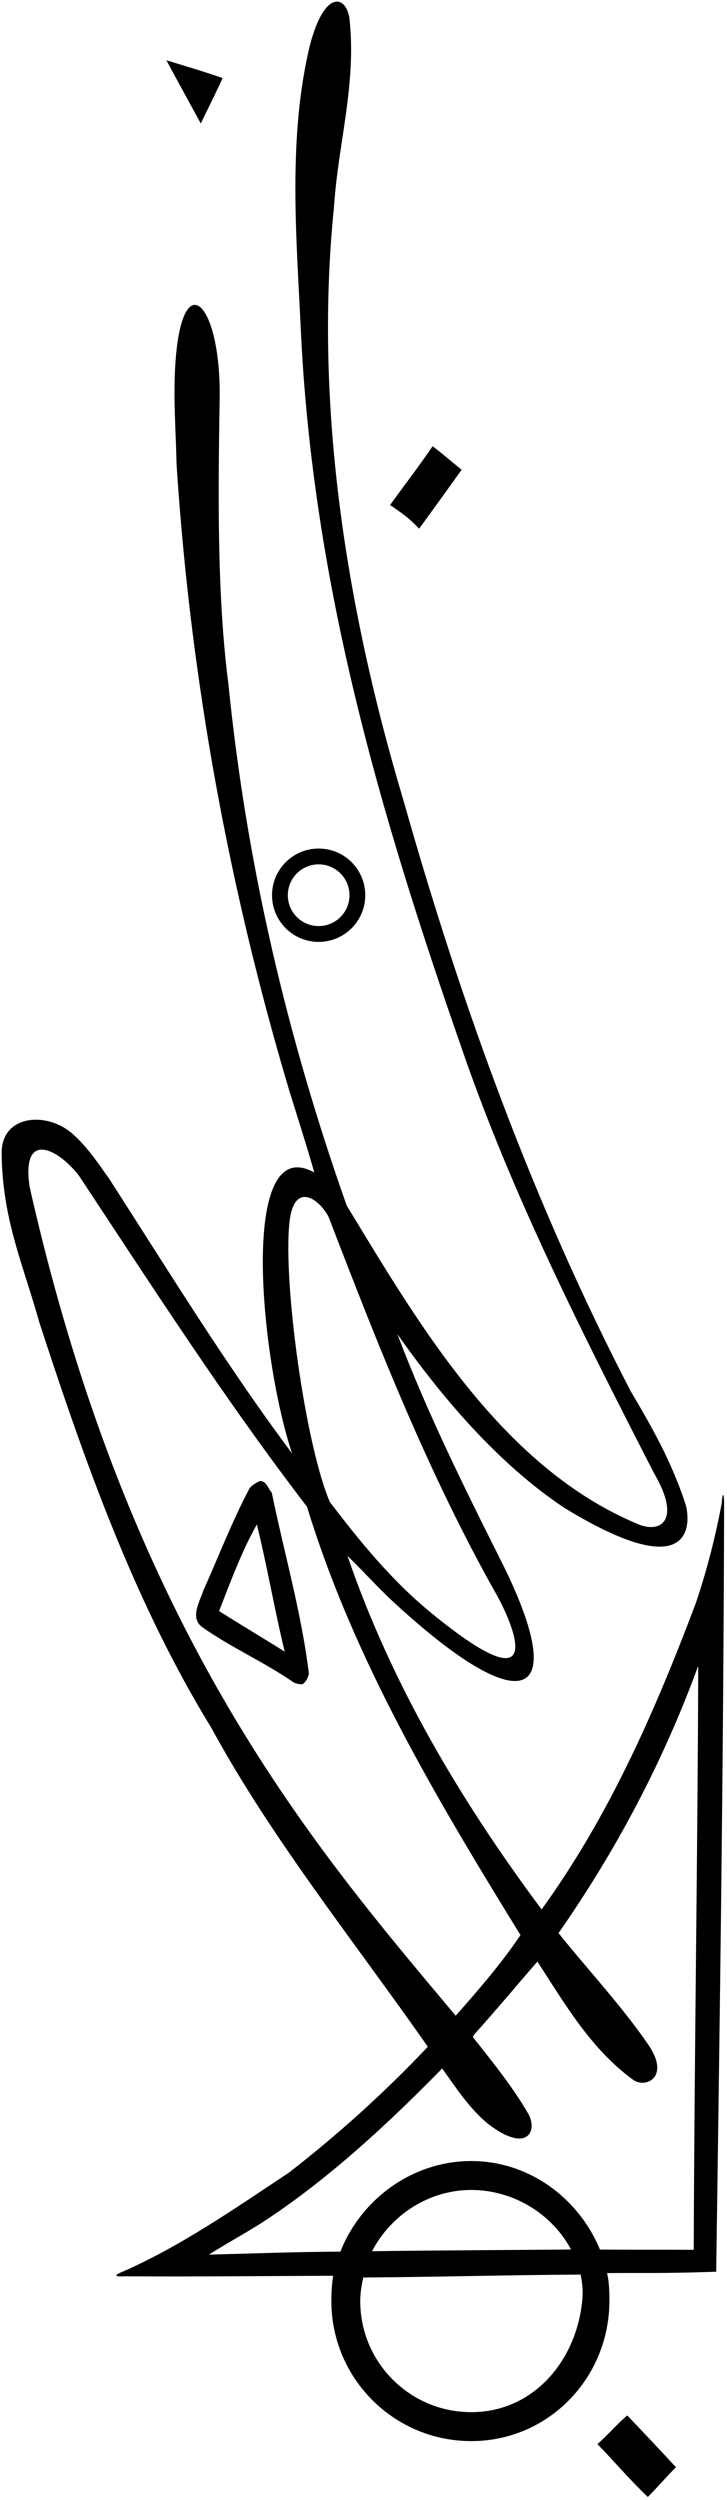 <?xml version="1.0" encoding="UTF-8"?>
<svg xmlns="http://www.w3.org/2000/svg" xmlns:xlink="http://www.w3.org/1999/xlink" width="207pt" height="711pt" viewBox="0 0 207 711" version="1.1">
<g id="surface1">
<path style=" stroke:none;fill-rule:nonzero;fill:rgb(0%,0%,0%);fill-opacity:1;" d="M 205.5 427.461 C 203.691 437.242 201.203 446.82 198.09 456.02 C 186.617 486.336 173.707 516.094 154.215 543.043 C 130.879 511.762 111.309 478.559 98.957 442.547 C 103.047 446.395 107.273 451.215 111.867 455.461 C 149.605 490.309 162.637 483.691 142.668 443.91 C 132.012 422.688 121.414 401.32 113.152 379.426 C 125.664 397.23 141.785 416.238 160.551 428.75 C 198.527 452.012 196.523 432.262 195.199 427.828 C 191.109 415.316 185.254 405.254 179.562 395.629 C 151.809 342.211 131.359 285.828 114.914 227.762 C 99.035 174.746 89.25 116.195 95.105 58.77 C 96.309 40.645 101.523 23.961 99.516 5.434 C 98.676 -1.344 92.461 -3.145 88.289 12.695 C 81.871 38.922 84.438 67.754 85.641 93.578 C 89.012 166.484 108.578 232.492 131.277 297.617 C 145.715 339.727 165.926 379.426 186.297 419.129 C 193.816 431.961 188.504 436.172 181.887 433.562 C 142.906 417.441 119.168 376.457 98.715 342.852 C 82.031 295.691 70.242 246.449 65.031 194.477 C 61.742 169.211 62.125 139.711 62.543 113.391 C 62.984 85.68 51.555 74.652 49.871 104.406 C 49.332 113.914 50.109 123.336 50.273 132.078 C 54.281 193.754 65.352 253.184 82.352 310.129 C 84.758 317.91 87.328 325.852 89.492 333.469 C 67.996 321.48 74.012 385.844 83.156 413.352 C 64.148 387.926 47.945 361.379 31.023 335.152 C 27.816 330.66 24.605 325.77 20.195 322.078 C 12.914 316.07 0.32 317.145 0.465 328.094 C 0.68 346.922 6.648 359.754 11.211 376.137 C 24.125 415.68 38.242 455.699 60.219 491.473 C 77.461 523.152 100.801 552.023 121.812 582.102 C 109.621 595.016 95.906 607.363 82.191 617.953 C 66.793 628.137 51.637 638.727 35.031 646.023 C 31.805 647.305 33.207 647.508 35.434 647.387 C 55.465 647.508 75.316 647.305 94.863 647.227 C 94.496 649.398 94.348 652.148 94.348 654.426 C 94.348 676.422 112.18 694.254 134.172 694.254 C 156.168 694.254 173.52 676.301 173.52 654.309 C 173.52 651.652 173.438 648.996 172.859 646.465 C 183.785 646.387 188.504 646.605 203.922 646.082 C 204.957 573.633 205.992 502.055 206.18 427.66 C 206.141 424.32 205.723 424.379 205.5 427.461 Z M 165.77 654.426 C 163.984 671.785 151.621 686.023 134.172 686.023 C 116.723 686.023 102.574 671.875 102.574 654.426 C 102.574 652.355 102.883 650.227 103.434 647.727 C 125.168 647.566 143.23 647.047 165.289 646.887 C 165.699 648.605 166.105 651.156 165.77 654.426 Z M 82.395 347.867 C 83.637 335.516 91.055 341.129 93.582 346.141 C 107.617 382.633 121.969 419.141 141.305 453.375 C 146.195 462.035 156.621 486.496 122.617 458.586 C 111.395 449.375 102.402 438.297 93.902 427.148 C 86.844 410.504 80.629 364.789 82.395 347.867 Z M 8.445 337.559 C 6.039 321.68 16.066 326.289 22.359 334.191 C 43.453 366.031 63.664 397.551 87.406 428.512 C 100.801 472.141 124.059 511.199 148.199 550.34 C 142.746 558.441 136.328 565.82 129.754 573.277 C 90.375 526.277 37.32 465.645 8.445 337.559 Z M 197.527 639.848 C 187.902 639.789 179.883 639.855 170.82 639.777 C 164.852 625.316 150.789 614.602 134.172 614.602 C 117.312 614.602 102.734 625.57 96.926 640.367 C 83.289 640.449 72.57 640.891 59.496 641.211 C 65.891 637.18 70.301 634.977 76.258 631.027 C 93.887 619.332 110.586 603.914 125.902 588.277 C 129.754 593.648 133.605 599.586 138.816 603.914 C 149.906 612.52 153.113 606.301 150.527 601.352 C 146.035 593.57 140.5 586.754 134.727 579.453 C 134.566 578.973 134.969 578.812 135.129 578.492 C 141.062 571.914 147.156 564.617 153.012 557.879 C 160.715 569.668 168.172 582.742 180.363 591.566 C 183.891 593.973 190.91 590.762 184.613 581.539 C 177.074 570.551 167.531 560.367 159.027 549.777 C 175.711 525.879 189.023 500.535 198.809 473.746 C 198.648 527.805 197.688 586.27 197.527 639.848 Z M 105.938 640.25 C 111.195 630.102 121.953 622.828 134.172 622.828 C 146.277 622.828 157.27 629.754 162.574 639.746 C 157.223 639.848 121.738 640.008 105.938 640.25 "/>
<path style=" stroke:none;fill-rule:nonzero;fill:rgb(0%,0%,0%);fill-opacity:1;" d="M 63.387 22.199 C 58.574 20.516 52.559 18.711 47.383 17.145 C 50.594 23.16 53.883 29.094 57.168 35.109 C 60.578 28.133 61.941 25.406 63.387 22.199 "/>
<path style=" stroke:none;fill-rule:nonzero;fill:rgb(0%,0%,0%);fill-opacity:1;" d="M 119.328 150.363 C 123.496 144.668 127.43 139.215 131.438 133.602 C 127.949 130.793 125.945 128.988 123.176 126.902 C 119.488 132.359 115.117 138.012 111.066 143.629 C 115.52 146.633 116.922 147.836 119.328 150.363 "/>
<path style=" stroke:none;fill-rule:nonzero;fill:rgb(0%,0%,0%);fill-opacity:1;" d="M 73.934 421.211 C 72.891 421.773 71.848 422.254 71.043 423.297 C 66.07 432.68 62.301 442.547 57.973 452.172 C 56.93 455.379 53.961 460.109 57.57 462.758 C 65.992 468.691 75.297 472.703 83.719 478.559 C 84.52 478.797 85.32 479.117 86.203 478.961 C 87.164 478.316 87.648 477.113 87.969 476.07 C 85.801 458.508 80.91 441.664 77.383 424.5 C 76.258 423.379 75.938 421.133 73.934 421.211 Z M 62.383 458.188 C 65.59 450.004 68.719 441.422 73.129 433.562 C 76.098 445.516 78.102 457.547 81.07 469.734 C 74.816 465.805 68.559 462.117 62.383 458.188 "/>
<path style=" stroke:none;fill-rule:nonzero;fill:rgb(0%,0%,0%);fill-opacity:1;" d="M 170.117 695.109 C 175.168 700.32 179.16 705.094 184.453 710.145 C 187.398 707.16 189.605 704.551 192.473 701.684 C 189.406 698.336 180.684 689.113 178.598 686.949 C 175.168 689.914 173.465 692.121 170.117 695.109 "/>
<path style=" stroke:none;fill-rule:nonzero;fill:rgb(0%,0%,0%);fill-opacity:1;" d="M 90.73 267.879 C 98.059 267.879 104.004 261.934 104.004 254.602 C 104.004 247.273 98.059 241.328 90.73 241.328 C 83.398 241.328 77.453 247.273 77.453 254.602 C 77.453 261.934 83.398 267.879 90.73 267.879 Z M 90.73 245.824 C 95.578 245.824 99.508 249.758 99.508 254.602 C 99.508 259.449 95.578 263.379 90.73 263.379 C 85.883 263.379 81.953 259.449 81.953 254.602 C 81.953 249.758 85.883 245.824 90.73 245.824 "/>
</g>
</svg>
